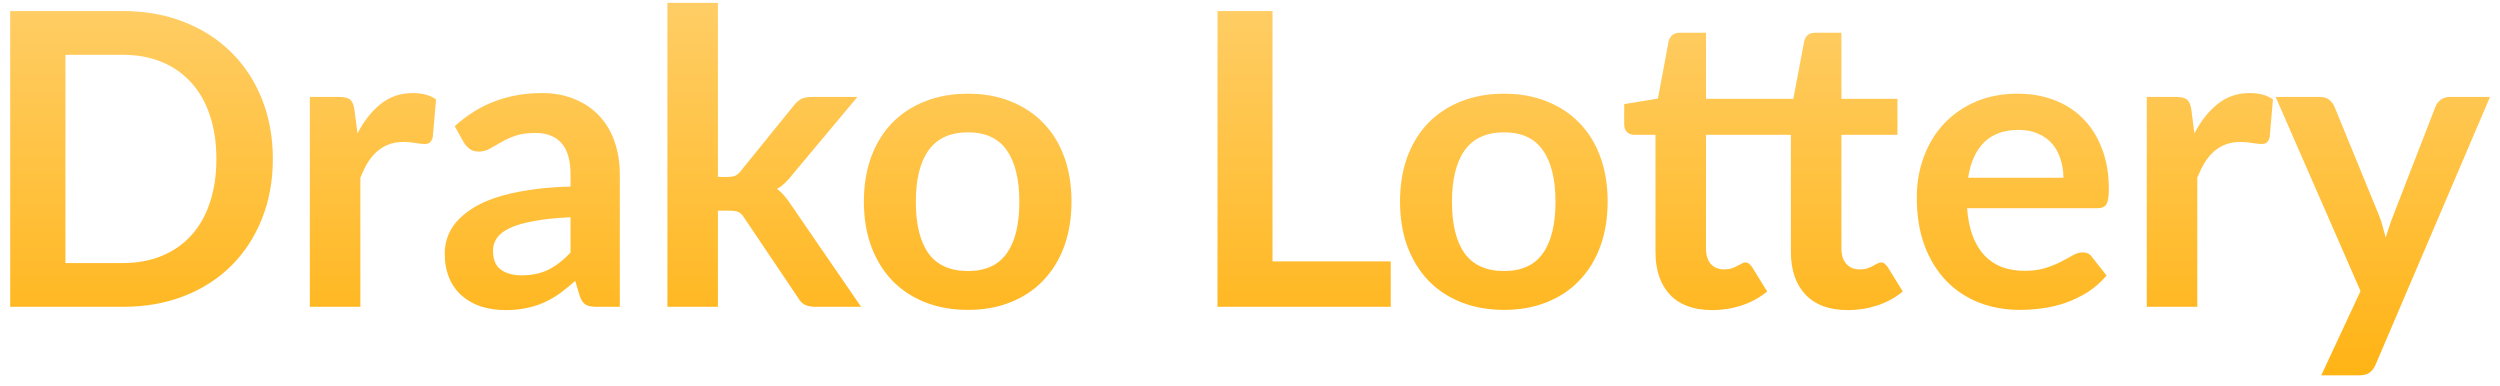 <svg width="220" height="34" viewBox="0 0 220 34" fill="none" xmlns="http://www.w3.org/2000/svg">
<path d="M24.01 13.986C24.01 15.894 23.692 17.646 23.056 19.242C22.42 20.838 21.526 22.212 20.374 23.364C19.222 24.516 17.836 25.41 16.216 26.046C14.596 26.682 12.796 27 10.816 27H0.898V0.972H10.816C12.796 0.972 14.596 1.296 16.216 1.944C17.836 2.58 19.222 3.474 20.374 4.626C21.526 5.766 22.42 7.134 23.056 8.73C23.692 10.326 24.01 12.078 24.01 13.986ZM19.042 13.986C19.042 12.558 18.85 11.28 18.466 10.152C18.094 9.012 17.548 8.052 16.828 7.272C16.12 6.48 15.256 5.874 14.236 5.454C13.228 5.034 12.088 4.824 10.816 4.824H5.758V23.148H10.816C12.088 23.148 13.228 22.938 14.236 22.518C15.256 22.098 16.12 21.498 16.828 20.718C17.548 19.926 18.094 18.966 18.466 17.838C18.85 16.698 19.042 15.414 19.042 13.986ZM31.46 11.736C32.036 10.632 32.72 9.768 33.512 9.144C34.304 8.508 35.24 8.19 36.32 8.19C37.172 8.19 37.856 8.376 38.372 8.748L38.084 12.078C38.024 12.294 37.934 12.45 37.814 12.546C37.706 12.63 37.556 12.672 37.364 12.672C37.184 12.672 36.914 12.642 36.554 12.582C36.206 12.522 35.864 12.492 35.528 12.492C35.036 12.492 34.598 12.564 34.214 12.708C33.83 12.852 33.482 13.062 33.17 13.338C32.87 13.602 32.6 13.926 32.36 14.31C32.132 14.694 31.916 15.132 31.712 15.624V27H27.266V8.532H29.876C30.332 8.532 30.65 8.616 30.83 8.784C31.01 8.94 31.13 9.228 31.19 9.648L31.46 11.736ZM50.206 19.116C48.922 19.176 47.842 19.29 46.966 19.458C46.09 19.614 45.388 19.818 44.86 20.07C44.332 20.322 43.954 20.616 43.726 20.952C43.498 21.288 43.384 21.654 43.384 22.05C43.384 22.83 43.612 23.388 44.068 23.724C44.536 24.06 45.142 24.228 45.886 24.228C46.798 24.228 47.584 24.066 48.244 23.742C48.916 23.406 49.57 22.902 50.206 22.23V19.116ZM40.018 11.106C42.142 9.162 44.698 8.19 47.686 8.19C48.766 8.19 49.732 8.37 50.584 8.73C51.436 9.078 52.156 9.57 52.744 10.206C53.332 10.83 53.776 11.58 54.076 12.456C54.388 13.332 54.544 14.292 54.544 15.336V27H52.528C52.108 27 51.784 26.94 51.556 26.82C51.328 26.688 51.148 26.43 51.016 26.046L50.62 24.714C50.152 25.134 49.696 25.506 49.252 25.83C48.808 26.142 48.346 26.406 47.866 26.622C47.386 26.838 46.87 27 46.318 27.108C45.778 27.228 45.178 27.288 44.518 27.288C43.738 27.288 43.018 27.186 42.358 26.982C41.698 26.766 41.128 26.448 40.648 26.028C40.168 25.608 39.796 25.086 39.532 24.462C39.268 23.838 39.136 23.112 39.136 22.284C39.136 21.816 39.214 21.354 39.37 20.898C39.526 20.43 39.778 19.986 40.126 19.566C40.486 19.146 40.948 18.75 41.512 18.378C42.076 18.006 42.766 17.682 43.582 17.406C44.41 17.13 45.37 16.908 46.462 16.74C47.554 16.56 48.802 16.452 50.206 16.416V15.336C50.206 14.1 49.942 13.188 49.414 12.6C48.886 12 48.124 11.7 47.128 11.7C46.408 11.7 45.808 11.784 45.328 11.952C44.86 12.12 44.446 12.312 44.086 12.528C43.726 12.732 43.396 12.918 43.096 13.086C42.808 13.254 42.484 13.338 42.124 13.338C41.812 13.338 41.548 13.26 41.332 13.104C41.116 12.936 40.942 12.744 40.81 12.528L40.018 11.106ZM63.177 0.252V15.57H64.005C64.305 15.57 64.539 15.534 64.707 15.462C64.887 15.378 65.067 15.216 65.247 14.976L69.837 9.306C70.029 9.054 70.239 8.862 70.467 8.73C70.707 8.598 71.013 8.532 71.385 8.532H75.453L69.711 15.39C69.303 15.93 68.859 16.344 68.379 16.632C68.631 16.812 68.853 17.022 69.045 17.262C69.249 17.502 69.441 17.76 69.621 18.036L75.777 27H71.763C71.415 27 71.115 26.946 70.863 26.838C70.611 26.718 70.401 26.508 70.233 26.208L65.517 19.206C65.349 18.93 65.175 18.75 64.995 18.666C64.815 18.582 64.545 18.54 64.185 18.54H63.177V27H58.731V0.252H63.177ZM85.184 8.244C86.552 8.244 87.794 8.466 88.91 8.91C90.038 9.354 90.998 9.984 91.79 10.8C92.594 11.616 93.212 12.612 93.644 13.788C94.076 14.964 94.292 16.278 94.292 17.73C94.292 19.194 94.076 20.514 93.644 21.69C93.212 22.866 92.594 23.868 91.79 24.696C90.998 25.524 90.038 26.16 88.91 26.604C87.794 27.048 86.552 27.27 85.184 27.27C83.804 27.27 82.55 27.048 81.422 26.604C80.294 26.16 79.328 25.524 78.524 24.696C77.732 23.868 77.114 22.866 76.67 21.69C76.238 20.514 76.022 19.194 76.022 17.73C76.022 16.278 76.238 14.964 76.67 13.788C77.114 12.612 77.732 11.616 78.524 10.8C79.328 9.984 80.294 9.354 81.422 8.91C82.55 8.466 83.804 8.244 85.184 8.244ZM85.184 23.85C86.72 23.85 87.854 23.334 88.586 22.302C89.33 21.27 89.702 19.758 89.702 17.766C89.702 15.774 89.33 14.256 88.586 13.212C87.854 12.168 86.72 11.646 85.184 11.646C83.624 11.646 82.466 12.174 81.71 13.23C80.966 14.274 80.594 15.786 80.594 17.766C80.594 19.746 80.966 21.258 81.71 22.302C82.466 23.334 83.624 23.85 85.184 23.85ZM122.386 23.004V27H107.14V0.972H111.982V23.004H122.386ZM132.364 8.244C133.732 8.244 134.974 8.466 136.09 8.91C137.218 9.354 138.178 9.984 138.97 10.8C139.774 11.616 140.392 12.612 140.824 13.788C141.256 14.964 141.472 16.278 141.472 17.73C141.472 19.194 141.256 20.514 140.824 21.69C140.392 22.866 139.774 23.868 138.97 24.696C138.178 25.524 137.218 26.16 136.09 26.604C134.974 27.048 133.732 27.27 132.364 27.27C130.984 27.27 129.73 27.048 128.602 26.604C127.474 26.16 126.508 25.524 125.704 24.696C124.912 23.868 124.294 22.866 123.85 21.69C123.418 20.514 123.202 19.194 123.202 17.73C123.202 16.278 123.418 14.964 123.85 13.788C124.294 12.612 124.912 11.616 125.704 10.8C126.508 9.984 127.474 9.354 128.602 8.91C129.73 8.466 130.984 8.244 132.364 8.244ZM132.364 23.85C133.9 23.85 135.034 23.334 135.766 22.302C136.51 21.27 136.882 19.758 136.882 17.766C136.882 15.774 136.51 14.256 135.766 13.212C135.034 12.168 133.9 11.646 132.364 11.646C130.804 11.646 129.646 12.174 128.89 13.23C128.146 14.274 127.774 15.786 127.774 17.766C127.774 19.746 128.146 21.258 128.89 22.302C129.646 23.334 130.804 23.85 132.364 23.85ZM150.668 27.288C149.06 27.288 147.824 26.838 146.96 25.938C146.108 25.026 145.682 23.772 145.682 22.176V11.862H143.792C143.552 11.862 143.348 11.784 143.18 11.628C143.012 11.472 142.928 11.238 142.928 10.926V9.162L145.898 8.676L146.834 3.636C146.894 3.396 147.008 3.21 147.176 3.078C147.344 2.946 147.56 2.88 147.824 2.88H150.128V8.694H157.814L158.768 3.636C158.828 3.396 158.936 3.21 159.092 3.078C159.26 2.946 159.482 2.88 159.758 2.88H162.044V8.694H166.976V11.862H162.044V21.87C162.044 22.446 162.188 22.896 162.476 23.22C162.764 23.544 163.154 23.706 163.646 23.706C163.91 23.706 164.138 23.676 164.33 23.616C164.522 23.544 164.684 23.472 164.816 23.4C164.96 23.328 165.086 23.262 165.194 23.202C165.302 23.13 165.41 23.094 165.518 23.094C165.65 23.094 165.758 23.13 165.842 23.202C165.926 23.262 166.016 23.358 166.112 23.49L167.444 25.65C166.796 26.19 166.052 26.598 165.212 26.874C164.372 27.15 163.502 27.288 162.602 27.288C160.994 27.288 159.758 26.838 158.894 25.938C158.03 25.026 157.598 23.772 157.598 22.176V11.862H150.128V21.87C150.128 22.446 150.266 22.896 150.542 23.22C150.83 23.544 151.22 23.706 151.712 23.706C151.988 23.706 152.216 23.676 152.396 23.616C152.588 23.544 152.75 23.472 152.882 23.4C153.026 23.328 153.152 23.262 153.26 23.202C153.368 23.13 153.476 23.094 153.584 23.094C153.716 23.094 153.824 23.13 153.908 23.202C153.992 23.262 154.082 23.358 154.178 23.49L155.51 25.65C154.862 26.19 154.118 26.598 153.278 26.874C152.438 27.15 151.568 27.288 150.668 27.288ZM181.582 15.642C181.582 15.066 181.498 14.526 181.33 14.022C181.174 13.506 180.934 13.056 180.61 12.672C180.286 12.288 179.872 11.988 179.368 11.772C178.876 11.544 178.3 11.43 177.64 11.43C176.356 11.43 175.342 11.796 174.598 12.528C173.866 13.26 173.398 14.298 173.194 15.642H181.582ZM173.104 18.324C173.176 19.272 173.344 20.094 173.608 20.79C173.872 21.474 174.22 22.044 174.652 22.5C175.084 22.944 175.594 23.28 176.182 23.508C176.782 23.724 177.442 23.832 178.162 23.832C178.882 23.832 179.5 23.748 180.016 23.58C180.544 23.412 181 23.226 181.384 23.022C181.78 22.818 182.122 22.632 182.41 22.464C182.71 22.296 182.998 22.212 183.274 22.212C183.646 22.212 183.922 22.35 184.102 22.626L185.38 24.246C184.888 24.822 184.336 25.308 183.724 25.704C183.112 26.088 182.47 26.4 181.798 26.64C181.138 26.868 180.46 27.03 179.764 27.126C179.08 27.222 178.414 27.27 177.766 27.27C176.482 27.27 175.288 27.06 174.184 26.64C173.08 26.208 172.12 25.578 171.304 24.75C170.488 23.91 169.846 22.878 169.378 21.654C168.91 20.418 168.676 18.99 168.676 17.37C168.676 16.11 168.88 14.928 169.288 13.824C169.696 12.708 170.278 11.742 171.034 10.926C171.802 10.098 172.732 9.444 173.824 8.964C174.928 8.484 176.17 8.244 177.55 8.244C178.714 8.244 179.788 8.43 180.772 8.802C181.756 9.174 182.602 9.72 183.31 10.44C184.018 11.148 184.57 12.024 184.966 13.068C185.374 14.1 185.578 15.282 185.578 16.614C185.578 17.286 185.506 17.742 185.362 17.982C185.218 18.21 184.942 18.324 184.534 18.324H173.104ZM193.109 11.736C193.685 10.632 194.369 9.768 195.161 9.144C195.953 8.508 196.889 8.19 197.969 8.19C198.821 8.19 199.505 8.376 200.021 8.748L199.733 12.078C199.673 12.294 199.583 12.45 199.463 12.546C199.355 12.63 199.205 12.672 199.013 12.672C198.833 12.672 198.563 12.642 198.203 12.582C197.855 12.522 197.513 12.492 197.177 12.492C196.685 12.492 196.247 12.564 195.863 12.708C195.479 12.852 195.131 13.062 194.819 13.338C194.519 13.602 194.249 13.926 194.009 14.31C193.781 14.694 193.565 15.132 193.361 15.624V27H188.915V8.532H191.525C191.981 8.532 192.299 8.616 192.479 8.784C192.659 8.94 192.779 9.228 192.839 9.648L193.109 11.736ZM219.12 8.532L209.058 32.076C208.926 32.388 208.752 32.622 208.536 32.778C208.332 32.946 208.014 33.03 207.582 33.03H204.27L207.726 25.614L200.256 8.532H204.162C204.51 8.532 204.78 8.616 204.972 8.784C205.176 8.952 205.326 9.144 205.422 9.36L209.346 18.936C209.478 19.26 209.586 19.584 209.67 19.908C209.766 20.232 209.856 20.562 209.94 20.898C210.048 20.562 210.156 20.232 210.264 19.908C210.372 19.572 210.492 19.242 210.624 18.918L214.332 9.36C214.428 9.12 214.584 8.922 214.8 8.766C215.028 8.61 215.28 8.532 215.556 8.532H219.12Z" fill="url(#paint0_linear_2044_87)"/>
<defs>
<linearGradient id="paint0_linear_2044_87" x1="109" y1="-8" x2="109" y2="35" gradientUnits="userSpaceOnUse">
<stop stop-color="#FFD47A"/>
<stop offset="1" stop-color="#FFB210"/>
</linearGradient>
</defs>
</svg>
